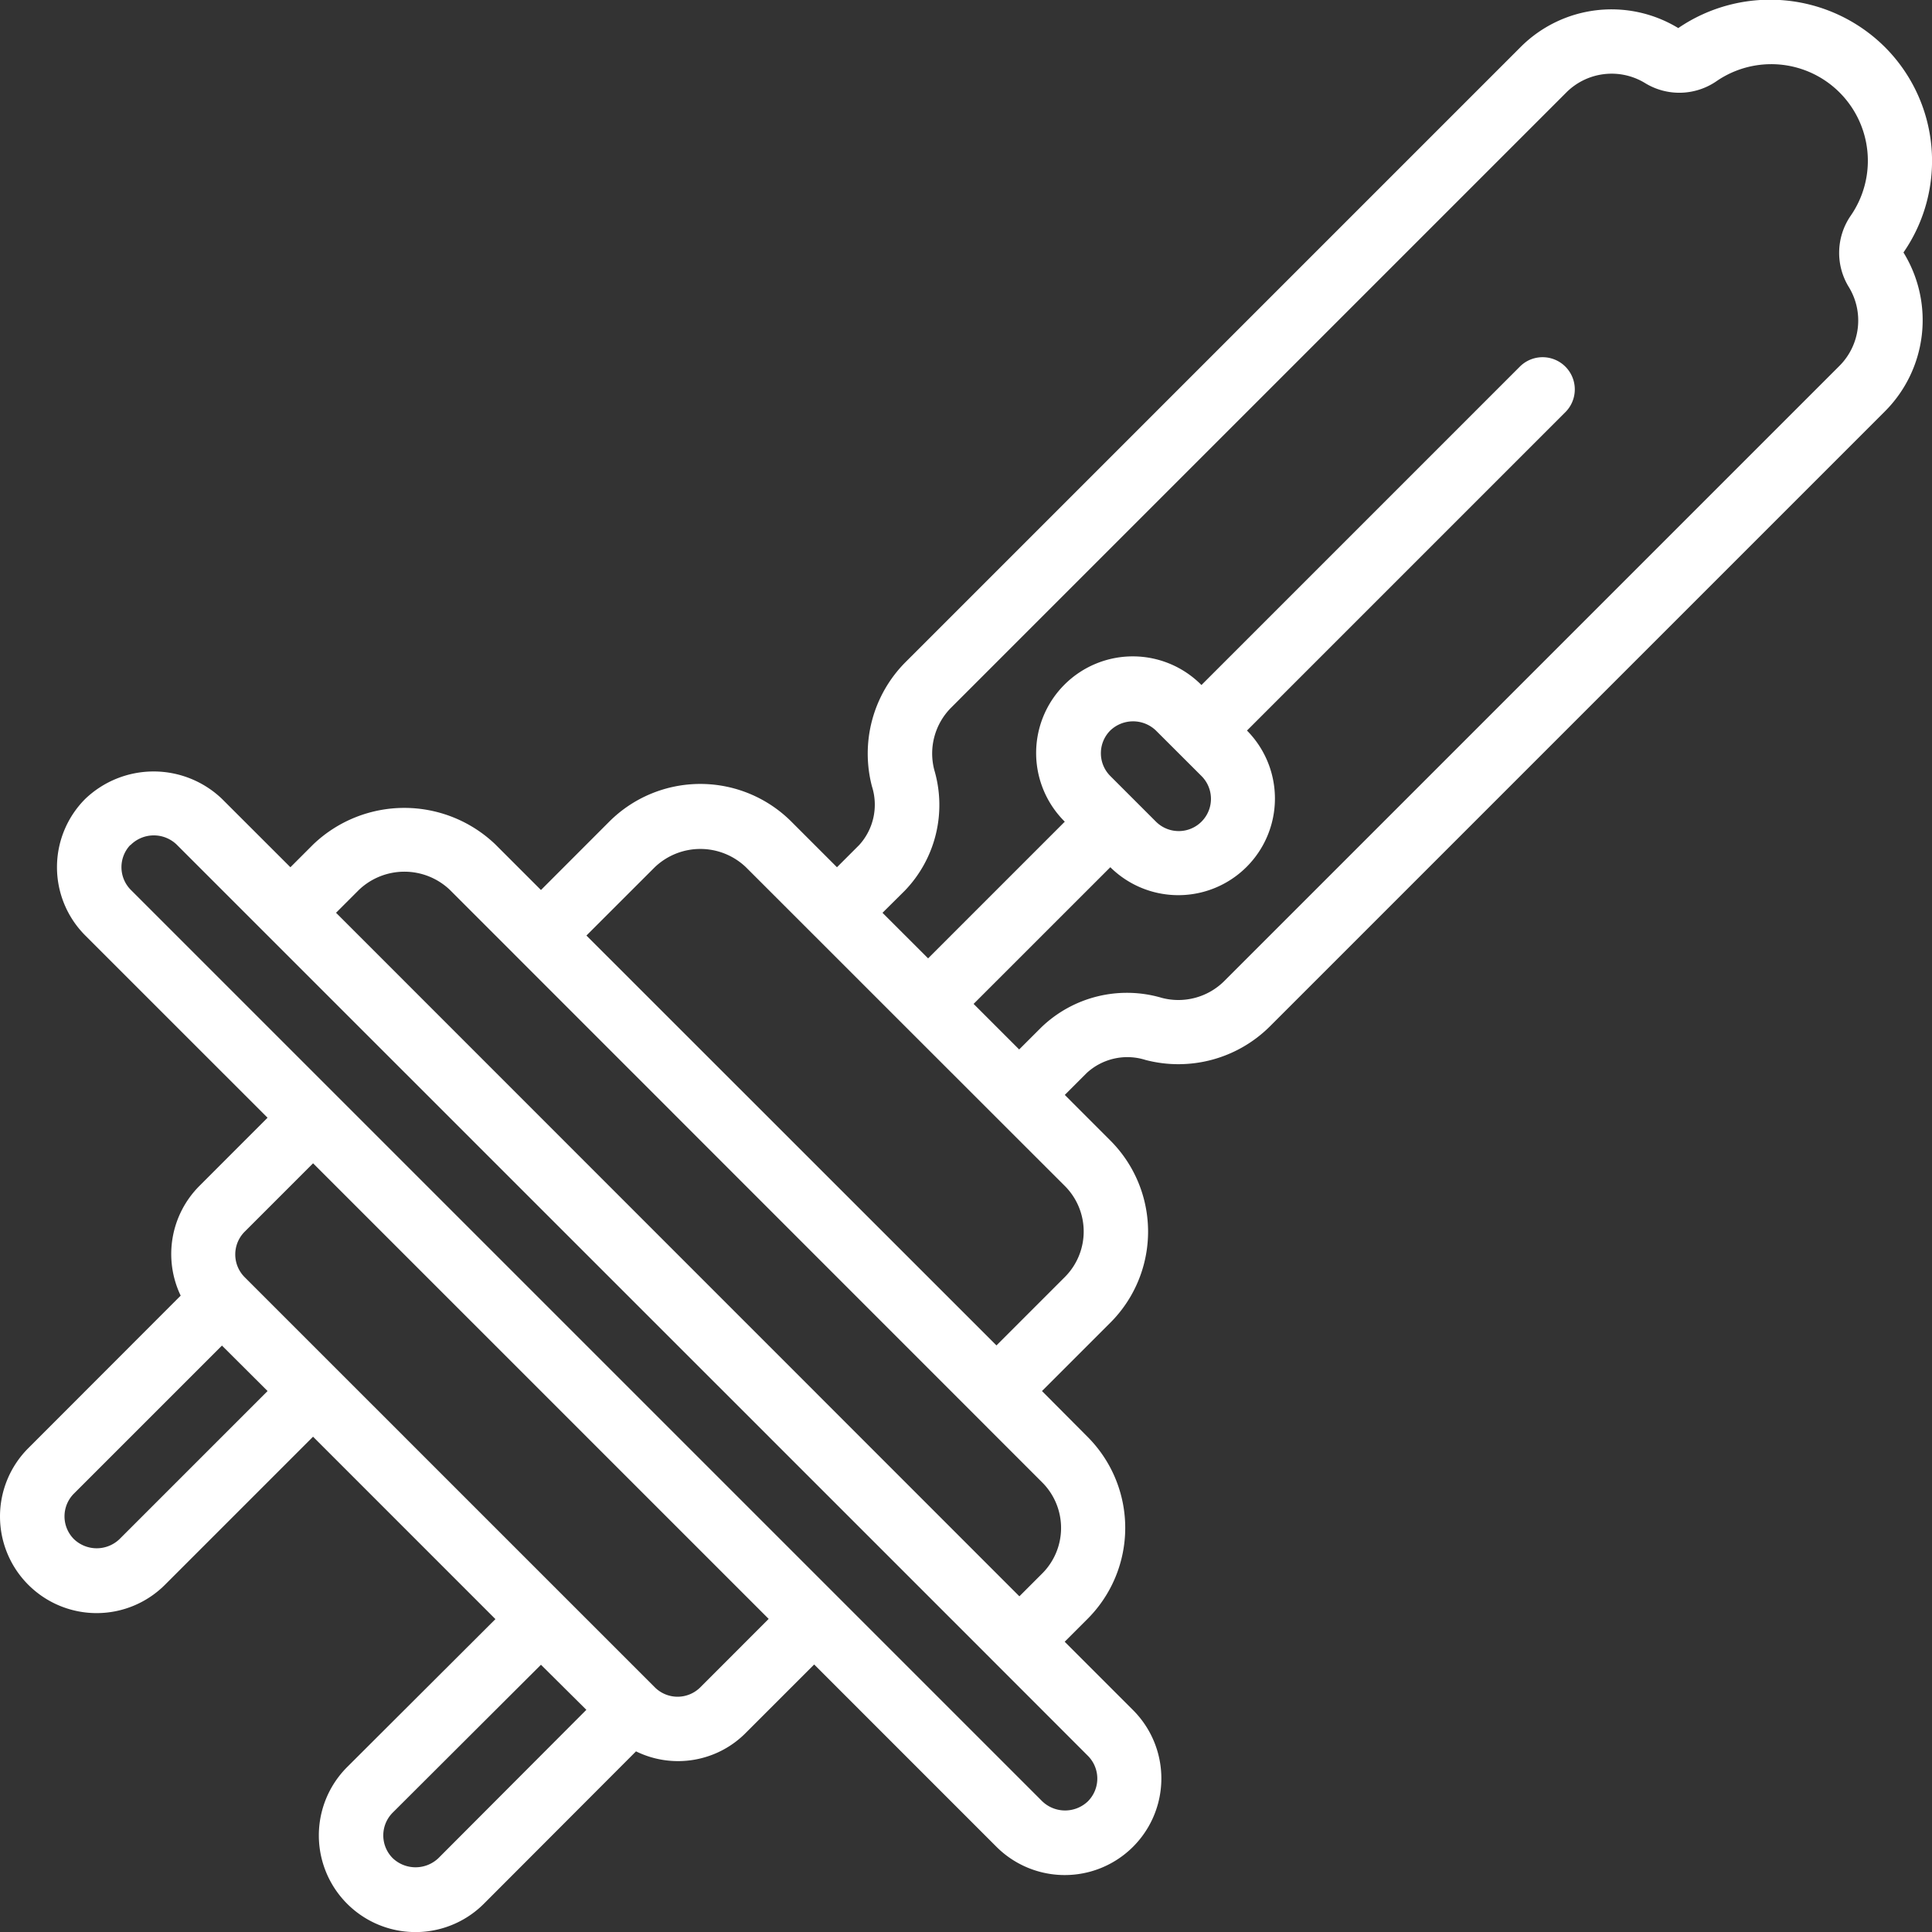 <svg xmlns="http://www.w3.org/2000/svg" version="1.1" xmlns:xlink="http://www.w3.org/1999/xlink" xmlns:svgjs="http://svgjs.com/svgjs" width="512" height="512" x="0" y="0" viewBox="0 0 60 60" style="enable-background:new 0 0 512 512" xml:space="preserve" class=""><rect x="0" y="0" width="60" height="60" fill="#333333" stroke="none"/><g><path fill="#ffffff" fill-rule="nonzero" d="M.88 49.218a3 3 0 0 0 4.242 0l4.6-4.6 5.664 5.665-4.605 4.595a3.002 3.002 0 1 0 4.246 4.245l4.725-4.733c1.142.56 2.515.33 3.41-.575l2.123-2.123 5.66 5.661a3 3 0 0 0 4.243-4.244l-2.123-2.123.709-.709a4 4 0 0 0 0-5.656L32.36 43.2l2.123-2.123a4 4 0 0 0 0-5.657l-1.415-1.416.686-.686a1.862 1.862 0 0 1 1.821-.4 4.028 4.028 0 0 0 3.86-1.04l19.1-19.1a4.006 4.006 0 0 0 .579-4.937 5 5 0 0 0-.579-6.381A5.056 5.056 0 0 0 52.12.872a3.988 3.988 0 0 0-4.9.593l-19.1 19.1a4.024 4.024 0 0 0-1.04 3.86c.202.635.05 1.33-.4 1.821l-.687.687-1.416-1.416a4 4 0 0 0-5.656 0L16.8 27.64l-1.416-1.416a4.093 4.093 0 0 0-5.656 0l-.709.709-2.125-2.123a3.072 3.072 0 0 0-4.246 0 3 3 0 0 0 0 4.242l5.661 5.66-2.123 2.125a2.994 2.994 0 0 0-.575 3.4L.879 44.974a3 3 0 0 0 .001 4.244zm12.734 8.49a1.03 1.03 0 0 1-1.417 0 1 1 0 0 1 0-1.416L16.8 51.7l1.41 1.4zM28.1 27.66a3.836 3.836 0 0 0 .916-3.745 2.017 2.017 0 0 1 .52-1.936l19.1-19.1a1.991 1.991 0 0 1 2.451-.3c.683.42 1.548.4 2.211-.051a3 3 0 0 1 4.172 4.179 2.03 2.03 0 0 0-.051 2.211 1.994 1.994 0 0 1-.3 2.451l-19.1 19.1a2.019 2.019 0 0 1-1.936.521 3.831 3.831 0 0 0-3.745.916l-.687.686-1.415-1.415 4.246-4.245a3.001 3.001 0 0 0 4.244-4.244l9.9-9.9a1 1 0 0 0-1.414-1.414l-9.9 9.9a3.001 3.001 0 1 0-4.244 4.244l-4.245 4.245-1.416-1.415zm9.213-3.56a1 1 0 0 1-1.413 1.418L34.482 24.1a1 1 0 0 1 0-1.415 1.024 1.024 0 0 1 1.414 0zm-16.977 2.831a2.049 2.049 0 0 1 2.828 0c2.03 2.028 6.142 6.142 9.905 9.9a2 2 0 0 1 0 2.829l-2.123 2.123-12.734-12.729zm-9.9 1.416.709-.709a2.047 2.047 0 0 1 2.828 0l18.394 18.4a2 2 0 0 1 0 2.828l-.709.709zm-6.385-2.1.02-.02a1.023 1.023 0 0 1 1.413 0c12.431 12.431 23.946 23.94 28.3 28.3a1 1 0 0 1 0 1.416 1.025 1.025 0 0 1-1.414 0l-28.3-28.3a1 1 0 0 1-.024-1.4zM7.6 38.25l2.123-2.123 14.149 14.149L21.75 52.4a1 1 0 0 1-1.415 0L7.6 39.666a1 1 0 0 1 0-1.416zm-5.307 8.138 4.6-4.6L8.31 43.2l-4.6 4.6a1.023 1.023 0 0 1-1.413 0 1 1 0 0 1-.004-1.412z" data-original="#000000" class=""></path></g></svg>